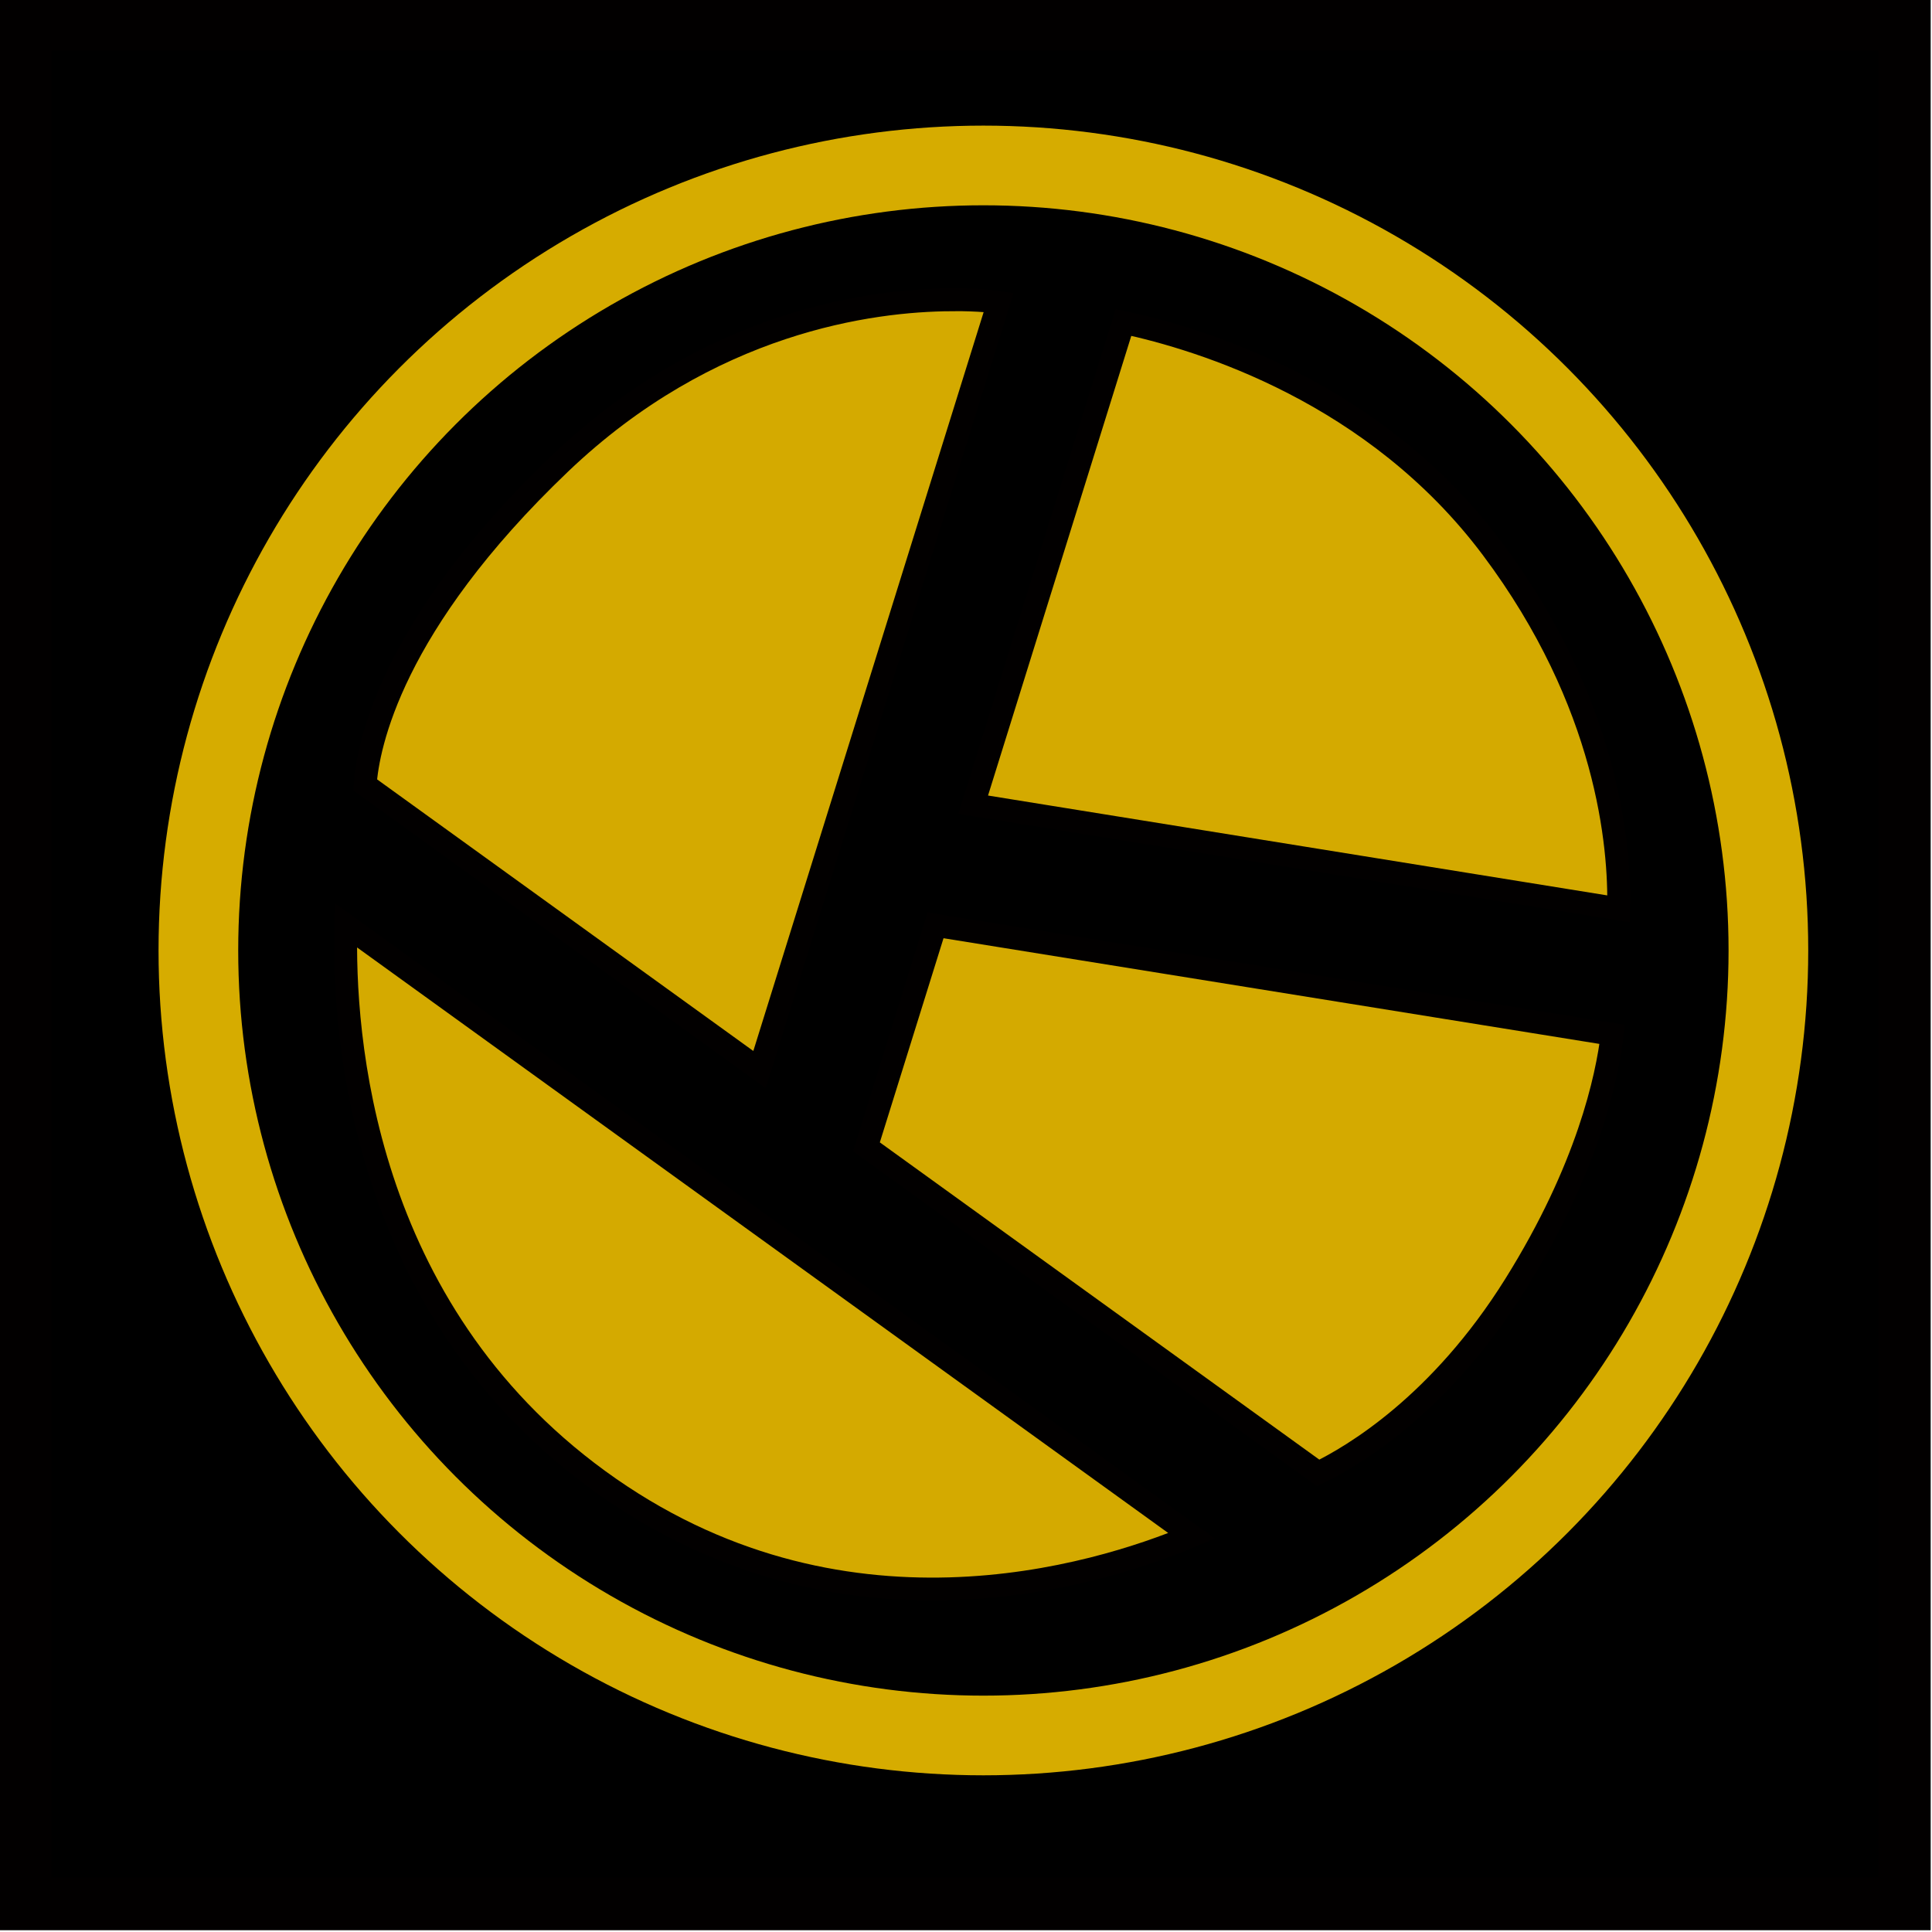 <?xml version="1.0" encoding="UTF-8" standalone="no"?>
<!-- Created with Inkscape (http://www.inkscape.org/) -->

<svg
   width="25mm"
   height="25mm"
   viewBox="0 0 25 25"
   version="1.1"
   id="svg5"
   xml:space="preserve"
   xmlns="http://www.w3.org/2000/svg"
   xmlns:svg="http://www.w3.org/2000/svg"><defs
     id="defs2"><rect
       x="741.735"
       y="372.145"
       width="54.502"
       height="16.18"
       id="rect7577" /><rect
       x="392.583"
       y="315.088"
       width="1.703"
       height="14.477"
       id="rect7567" /><rect
       x="3.406"
       y="24.696"
       width="68.979"
       height="113.261"
       id="rect24038" /><rect
       x="42.796"
       y="814.985"
       width="293.99"
       height="117.224"
       id="rect20750" /><rect
       x="3.406"
       y="24.696"
       width="27.146"
       height="63.951"
       id="rect24038-9" /><rect
       x="3.406"
       y="24.696"
       width="24.531"
       height="51.458"
       id="rect24038-9-3" /><rect
       x="3.406"
       y="24.696"
       width="27.519"
       height="58.691"
       id="rect24038-9-3-8" /><rect
       x="3.406"
       y="24.696"
       width="31.254"
       height="60.006"
       id="rect24038-9-3-8-8" /><rect
       x="3.406"
       y="24.696"
       width="31.254"
       height="63.293"
       id="rect24038-9-3-8-8-1" /><rect
       x="3.406"
       y="24.696"
       width="35.153"
       height="73.59"
       id="rect24038-9-3-8-8-1-5" /><rect
       x="3.406"
       y="24.696"
       width="36.209"
       height="68.012"
       id="rect24038-9-3-8-8-1-5-0" /><rect
       x="3.406"
       y="24.696"
       width="60.507"
       height="73.59"
       id="rect24038-9-3-8-8-1-5-0-3" /><rect
       x="3.406"
       y="24.696"
       width="54.169"
       height="64.292"
       id="rect24038-9-3-8-8-1-5-0-3-3" /><rect
       x="3.406"
       y="24.696"
       width="27.758"
       height="81.029"
       id="rect24038-9-3-8-8-1-5-8" /><rect
       x="3.406"
       y="24.696"
       width="52.056"
       height="51.275"
       id="rect24038-9-3-8-8-1-5-0-3-3-5" /><rect
       x="3.406"
       y="24.696"
       width="53.112"
       height="60.573"
       id="rect24038-9-3-8-8-1-5-0-3-3-5-4" /><rect
       x="3.406"
       y="24.696"
       width="68.979"
       height="113.261"
       id="rect24038-5" /><rect
       x="3.406"
       y="24.696"
       width="27.146"
       height="63.951"
       id="rect24038-9-1" /><rect
       x="3.406"
       y="24.696"
       width="24.531"
       height="51.458"
       id="rect24038-9-3-4" /><rect
       x="3.406"
       y="24.696"
       width="35.646"
       height="58.426"
       id="rect24038-9-3-4-9" /><rect
       x="3.406"
       y="24.696"
       width="117.114"
       height="65.146"
       id="rect24038-9-3-8-8-1-5-0-7" /><rect
       x="3.406"
       y="24.696"
       width="27.519"
       height="58.691"
       id="rect24038-9-3-8-9" /><rect
       x="3.406"
       y="24.696"
       width="117.114"
       height="65.146"
       id="rect24038-9-3-8-8-1-5-0-7-5" /><rect
       x="3.406"
       y="24.696"
       width="117.114"
       height="65.146"
       id="rect24038-9-3-8-8-1-5-0-7-5-7" /><rect
       x="3.406"
       y="24.696"
       width="117.114"
       height="65.146"
       id="rect24038-9-3-8-8-1-5-0-7-9" /><rect
       x="3.406"
       y="24.696"
       width="117.114"
       height="65.146"
       id="rect24038-9-3-8-8-1-5-0-7-5-7-4" /><rect
       x="3.406"
       y="24.696"
       width="117.114"
       height="65.146"
       id="rect24038-9-3-8-8-1-5-0-7-9-7" /><rect
       x="3.406"
       y="24.696"
       width="117.114"
       height="65.146"
       id="rect24038-9-3-8-8-1-5-0-7-5-7-4-5" /><rect
       x="3.406"
       y="24.696"
       width="27.519"
       height="58.691"
       id="rect24038-9-3-8-9-8" /></defs><g
     id="layer37"
     transform="translate(22.463,-538.804)"><rect
       style="display:inline;fill:#000000;fill-opacity:1;stroke:#020000;stroke-width:0.68;stroke-dasharray:none;stroke-opacity:1"
       id="rect10336-4-3"
       width="24.32"
       height="24.32"
       x="-22.14"
       y="539.121" /><path
       id="path1420-9-6-6-0-3"
       style="display:inline;fill:#d4aa00;fill-opacity:1;stroke:#020000;stroke-width:0.296;stroke-dasharray:none;stroke-opacity:1"
       d="m -10.154,542.683 c -1.029,0.006 -3.131,0.274 -5.061,2.117 -2.187,2.088 -2.487,3.652 -2.523,4.16 l 5.103,3.684 3.095,-9.929 c -0.035,-0.006 -0.244,-0.035 -0.614,-0.033 z m 2.229,0.293 -1.945,6.241 8.352,1.347 c 0.018,-0.809 -0.136,-2.661 -1.638,-4.665 -1.511,-2.017 -3.751,-2.705 -4.769,-2.923 z m -10.062,7.801 c -0.039,1.427 0.203,4.947 3.268,7.181 3.112,2.268 6.439,1.239 7.677,0.72 z m 7.63,8.8e-4 -0.894,2.866 5.846,4.22 c 0.446,-0.217 1.576,-0.881 2.545,-2.432 0.942,-1.506 1.192,-2.685 1.259,-3.243 z" /><circle
       style="display:inline;fill:none;fill-opacity:1;stroke:#d6ac00;stroke-width:1.031;stroke-dasharray:none;stroke-opacity:1"
       id="path10073-6-4"
       cx="-9.738"
       cy="551.103"
       r="10.158" /><rect
       style="display:none;fill:#d4aa00;fill-opacity:1;stroke:none;stroke-width:0.699;stroke-dasharray:none;stroke-opacity:1"
       id="rect10336-4-5-0"
       width="25"
       height="25"
       x="-22.463"
       y="538.804" /><ellipse
       style="display:none;fill:#d4aa00;fill-opacity:1;stroke:none;stroke-width:0.556;stroke-dasharray:none;stroke-opacity:1"
       id="path9940-7-8-6-1"
       cx="-9.605"
       cy="550.936"
       rx="10.371"
       ry="10.266" /><path
       id="path1420-9-6-6-5-2-4"
       style="display:none;fill:#000000;fill-opacity:1;stroke:#020000;stroke-width:0.302;stroke-dasharray:none;stroke-opacity:1"
       d="m -10.219,542.372 c -1.05,0.006 -3.194,0.28 -5.163,2.16 -2.231,2.13 -2.537,3.725 -2.574,4.244 l 5.206,3.759 3.157,-10.129 c -0.036,-0.006 -0.249,-0.036 -0.627,-0.034 z m 2.274,0.299 -1.985,6.367 8.521,1.374 c 0.018,-0.825 -0.139,-2.715 -1.671,-4.759 -1.542,-2.058 -3.827,-2.76 -4.865,-2.982 z m -10.265,7.959 c -0.04,1.456 0.207,5.047 3.334,7.326 3.174,2.314 6.569,1.264 7.832,0.735 z m 7.784,10e-4 -0.912,2.924 5.964,4.306 c 0.455,-0.221 1.607,-0.899 2.597,-2.481 0.961,-1.536 1.217,-2.739 1.285,-3.308 z" /><circle
       style="display:none;fill:none;fill-opacity:1;stroke:#020000;stroke-width:1.052;stroke-dasharray:none;stroke-opacity:1"
       id="path10073-1-0-0"
       cx="-9.795"
       cy="550.963"
       r="10.364" /></g></svg>
